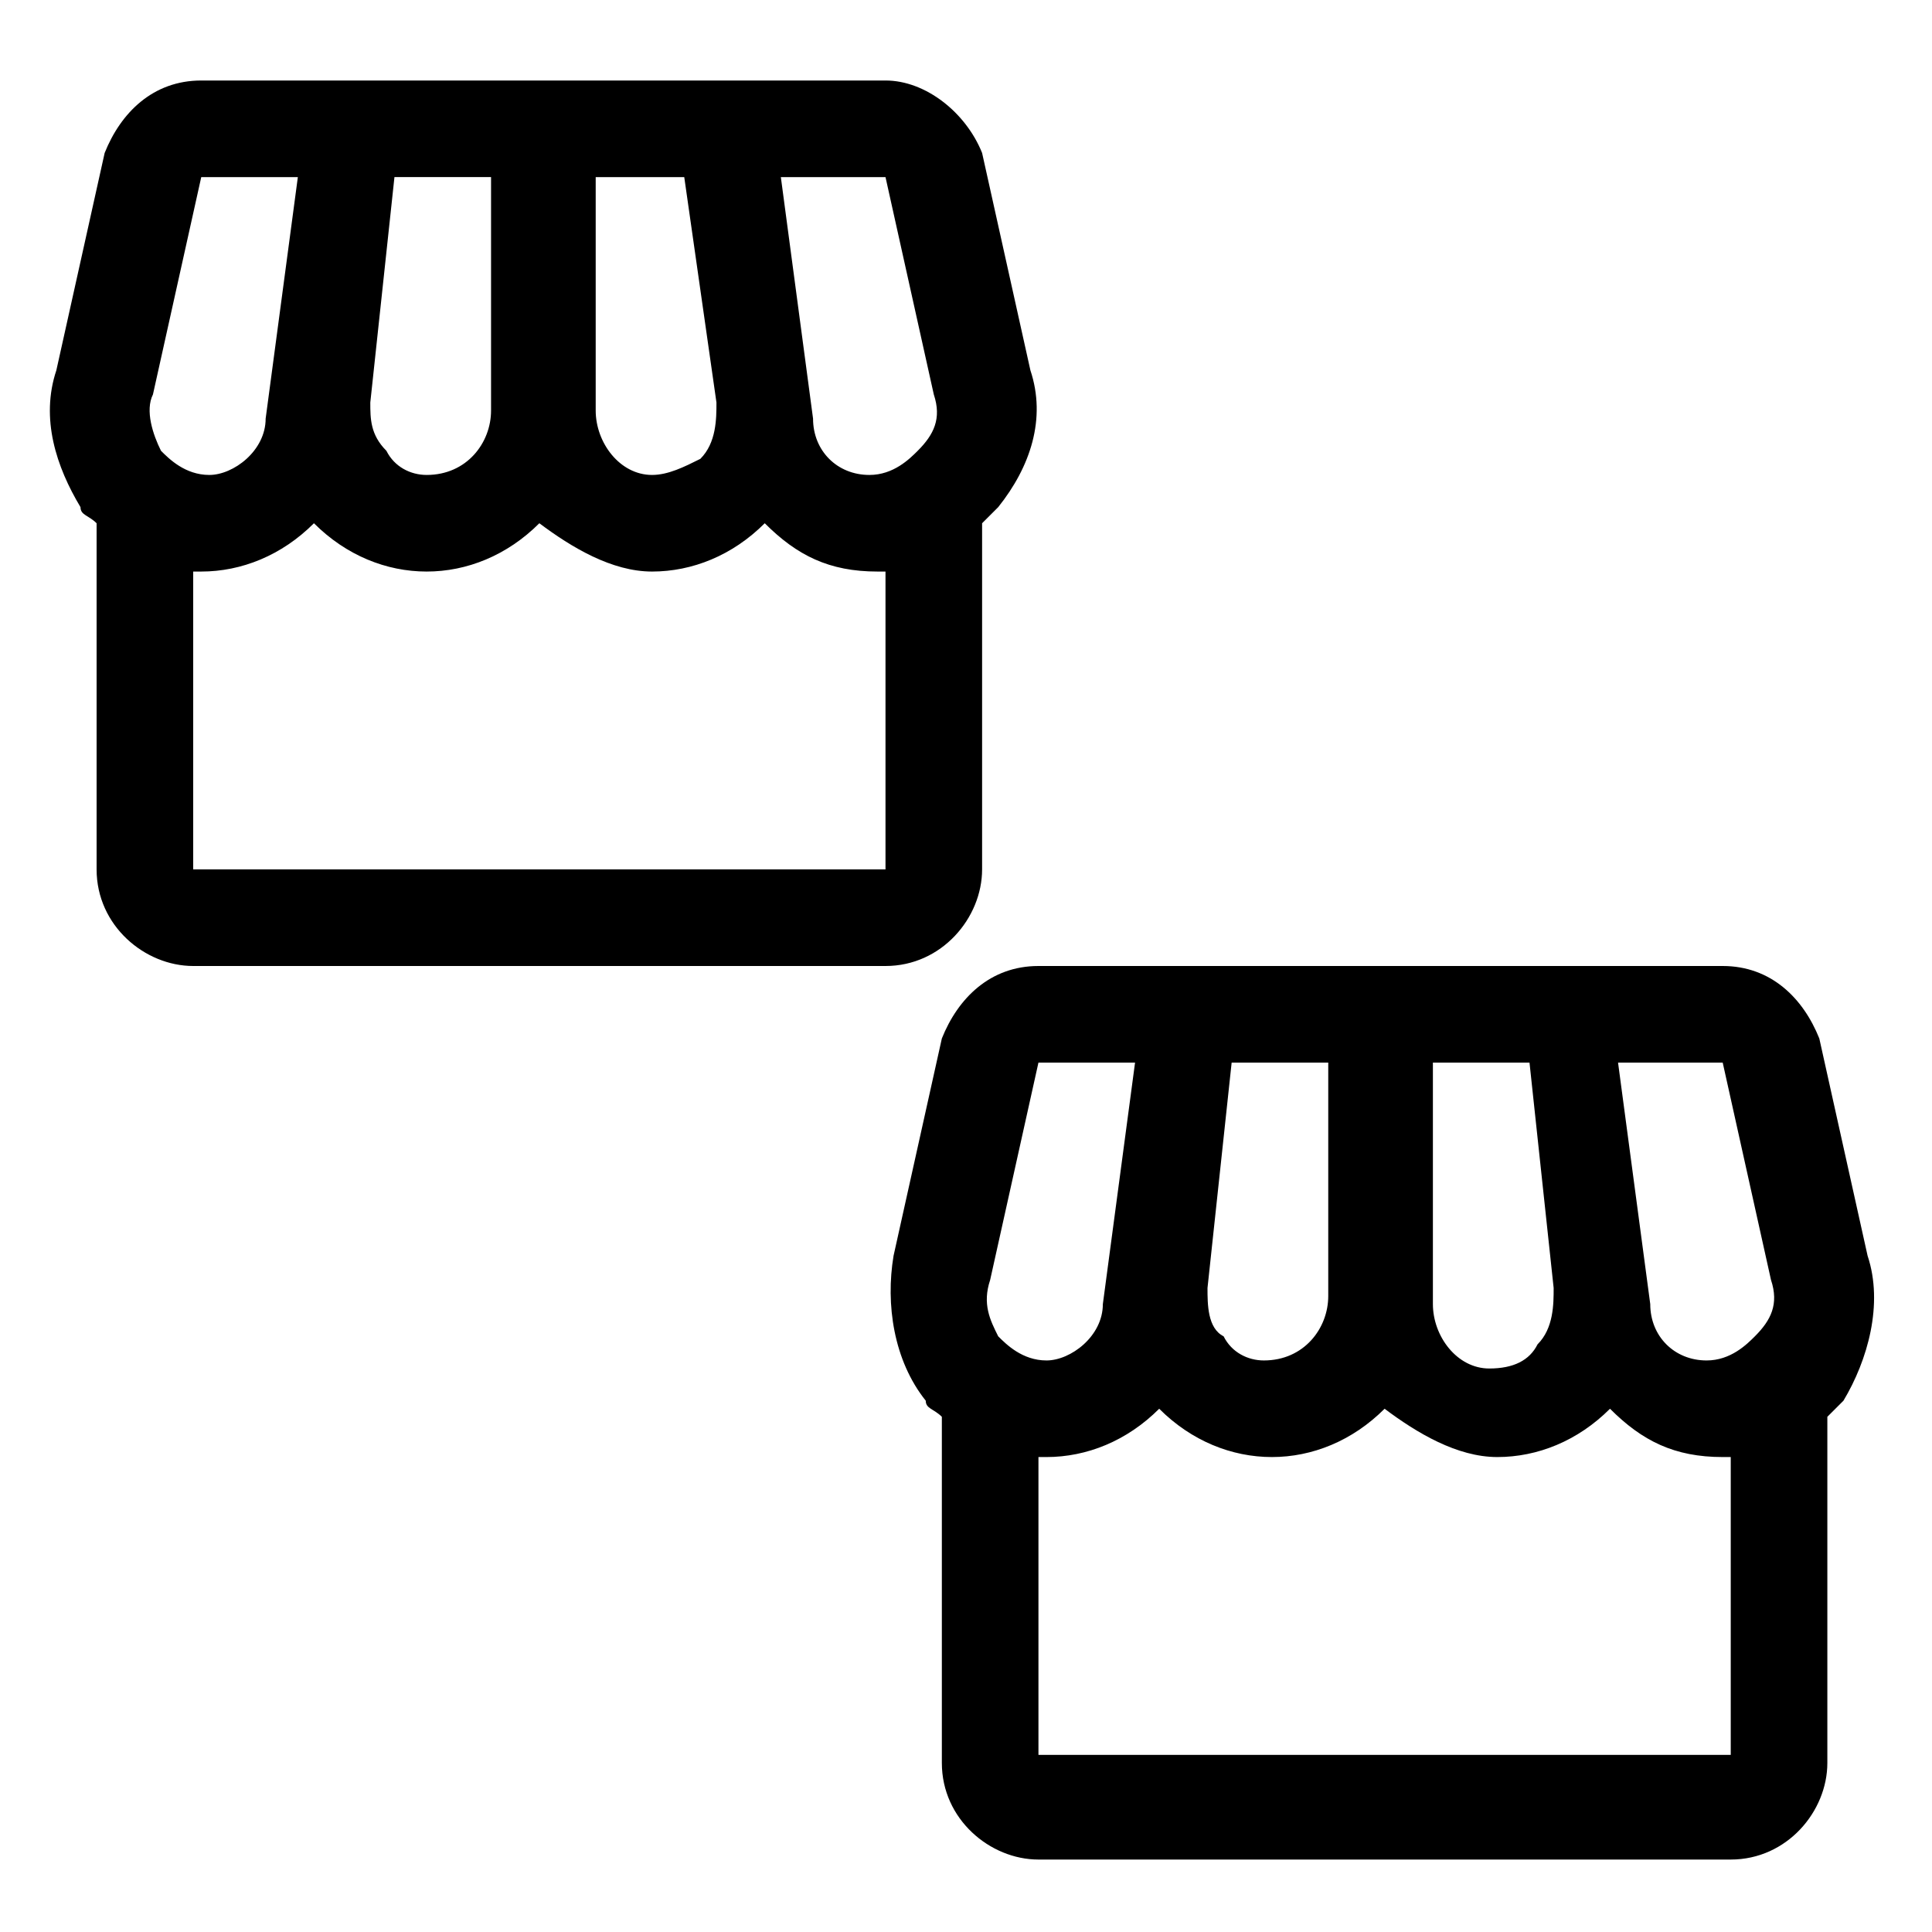 <?xml version="1.0" encoding="utf-8"?>
<!-- Generator: Adobe Illustrator 26.0.3, SVG Export Plug-In . SVG Version: 6.00 Build 0)  -->
<svg version="1.1" id="Layer_1" xmlns="http://www.w3.org/2000/svg" xmlns:xlink="http://www.w3.org/1999/xlink" x="0px" y="0px"
	 viewBox="0 0 24 24" style="enable-background:new 0 0 24 24;" xml:space="preserve">
<style type="text/css">
	.st0{fill:none;}
</style>
<g>
	<rect class="st0" width="24" height="24"/>
</g>
<g>
	<g>
		<path d="M12.8,4.6l-0.6-2.7C12,1.4,11.5,1,11,1H2.5c-0.6,0-1,0.4-1.2,0.9L0.7,4.6C0.5,5.2,0.7,5.8,1,6.3c0,0.1,0.1,0.1,0.2,0.2
			v4.3c0,0.7,0.6,1.2,1.2,1.2H11c0.7,0,1.2-0.6,1.2-1.2V6.5c0.1-0.1,0.1-0.1,0.2-0.2C12.8,5.8,13,5.2,12.8,4.6z M11,2.2l0.6,2.7
			c0.1,0.3,0,0.5-0.2,0.7c-0.1,0.1-0.3,0.3-0.6,0.3c-0.4,0-0.7-0.3-0.7-0.7l-0.4-3L11,2.2z M7.3,2.2h1.2L8.9,5c0,0.2,0,0.5-0.2,0.7
			C8.5,5.8,8.3,5.9,8.1,5.9c-0.4,0-0.7-0.4-0.7-0.8V2.2z M4.6,5l0.3-2.8h1.2v2.9c0,0.4-0.3,0.8-0.8,0.8c-0.2,0-0.4-0.1-0.5-0.3
			C4.6,5.4,4.6,5.2,4.6,5z M1.9,4.9l0.6-2.7h1.2l-0.4,3c0,0.4-0.4,0.7-0.7,0.7C2.3,5.9,2.1,5.7,2,5.6C1.9,5.4,1.8,5.1,1.9,4.9z
			 M2.4,10.8V7.1c0,0,0.1,0,0.1,0c0.5,0,1-0.2,1.4-0.6c0.4,0.4,0.9,0.6,1.4,0.6c0.5,0,1-0.2,1.4-0.6c0.4,0.3,0.9,0.6,1.4,0.6
			c0.5,0,1-0.2,1.4-0.6c0.4,0.4,0.8,0.6,1.4,0.6c0,0,0.1,0,0.1,0v3.7H2.4z"/>
	</g>
</g>
<g>
	<g>
		<path d="M23.2,15.6l-0.6-2.7C22.4,12.4,22,12,21.4,12h-8.5c-0.6,0-1,0.4-1.2,0.9l-0.6,2.7c-0.1,0.6,0,1.3,0.4,1.8
			c0,0.1,0.1,0.1,0.2,0.2v4.3c0,0.7,0.6,1.2,1.2,1.2h8.6c0.7,0,1.2-0.6,1.2-1.2v-4.3c0.1-0.1,0.1-0.1,0.2-0.2
			C23.2,16.9,23.4,16.2,23.2,15.6z M21.4,13.2l0.6,2.7c0.1,0.3,0,0.5-0.2,0.7c-0.1,0.1-0.3,0.3-0.6,0.3c-0.4,0-0.7-0.3-0.7-0.7
			l-0.4-3L21.4,13.2z M17.8,13.2H19l0.3,2.8c0,0.2,0,0.5-0.2,0.7c-0.1,0.2-0.3,0.3-0.6,0.3c-0.4,0-0.7-0.4-0.7-0.8V13.2z M15,16
			l0.3-2.8h1.2v2.9c0,0.4-0.3,0.8-0.8,0.8c-0.2,0-0.4-0.1-0.5-0.3C15,16.5,15,16.2,15,16z M12.3,15.9l0.6-2.7h1.2l-0.4,3
			c0,0.4-0.4,0.7-0.7,0.7c-0.3,0-0.5-0.2-0.6-0.3C12.3,16.4,12.2,16.2,12.3,15.9z M12.9,21.8v-3.7c0,0,0.1,0,0.1,0
			c0.5,0,1-0.2,1.4-0.6c0.4,0.4,0.9,0.6,1.4,0.6c0.5,0,1-0.2,1.4-0.6c0.4,0.3,0.9,0.6,1.4,0.6c0.5,0,1-0.2,1.4-0.6
			c0.4,0.4,0.8,0.6,1.4,0.6c0,0,0.1,0,0.1,0v3.7H12.9z"/>
	</g>
</g>
</svg>
